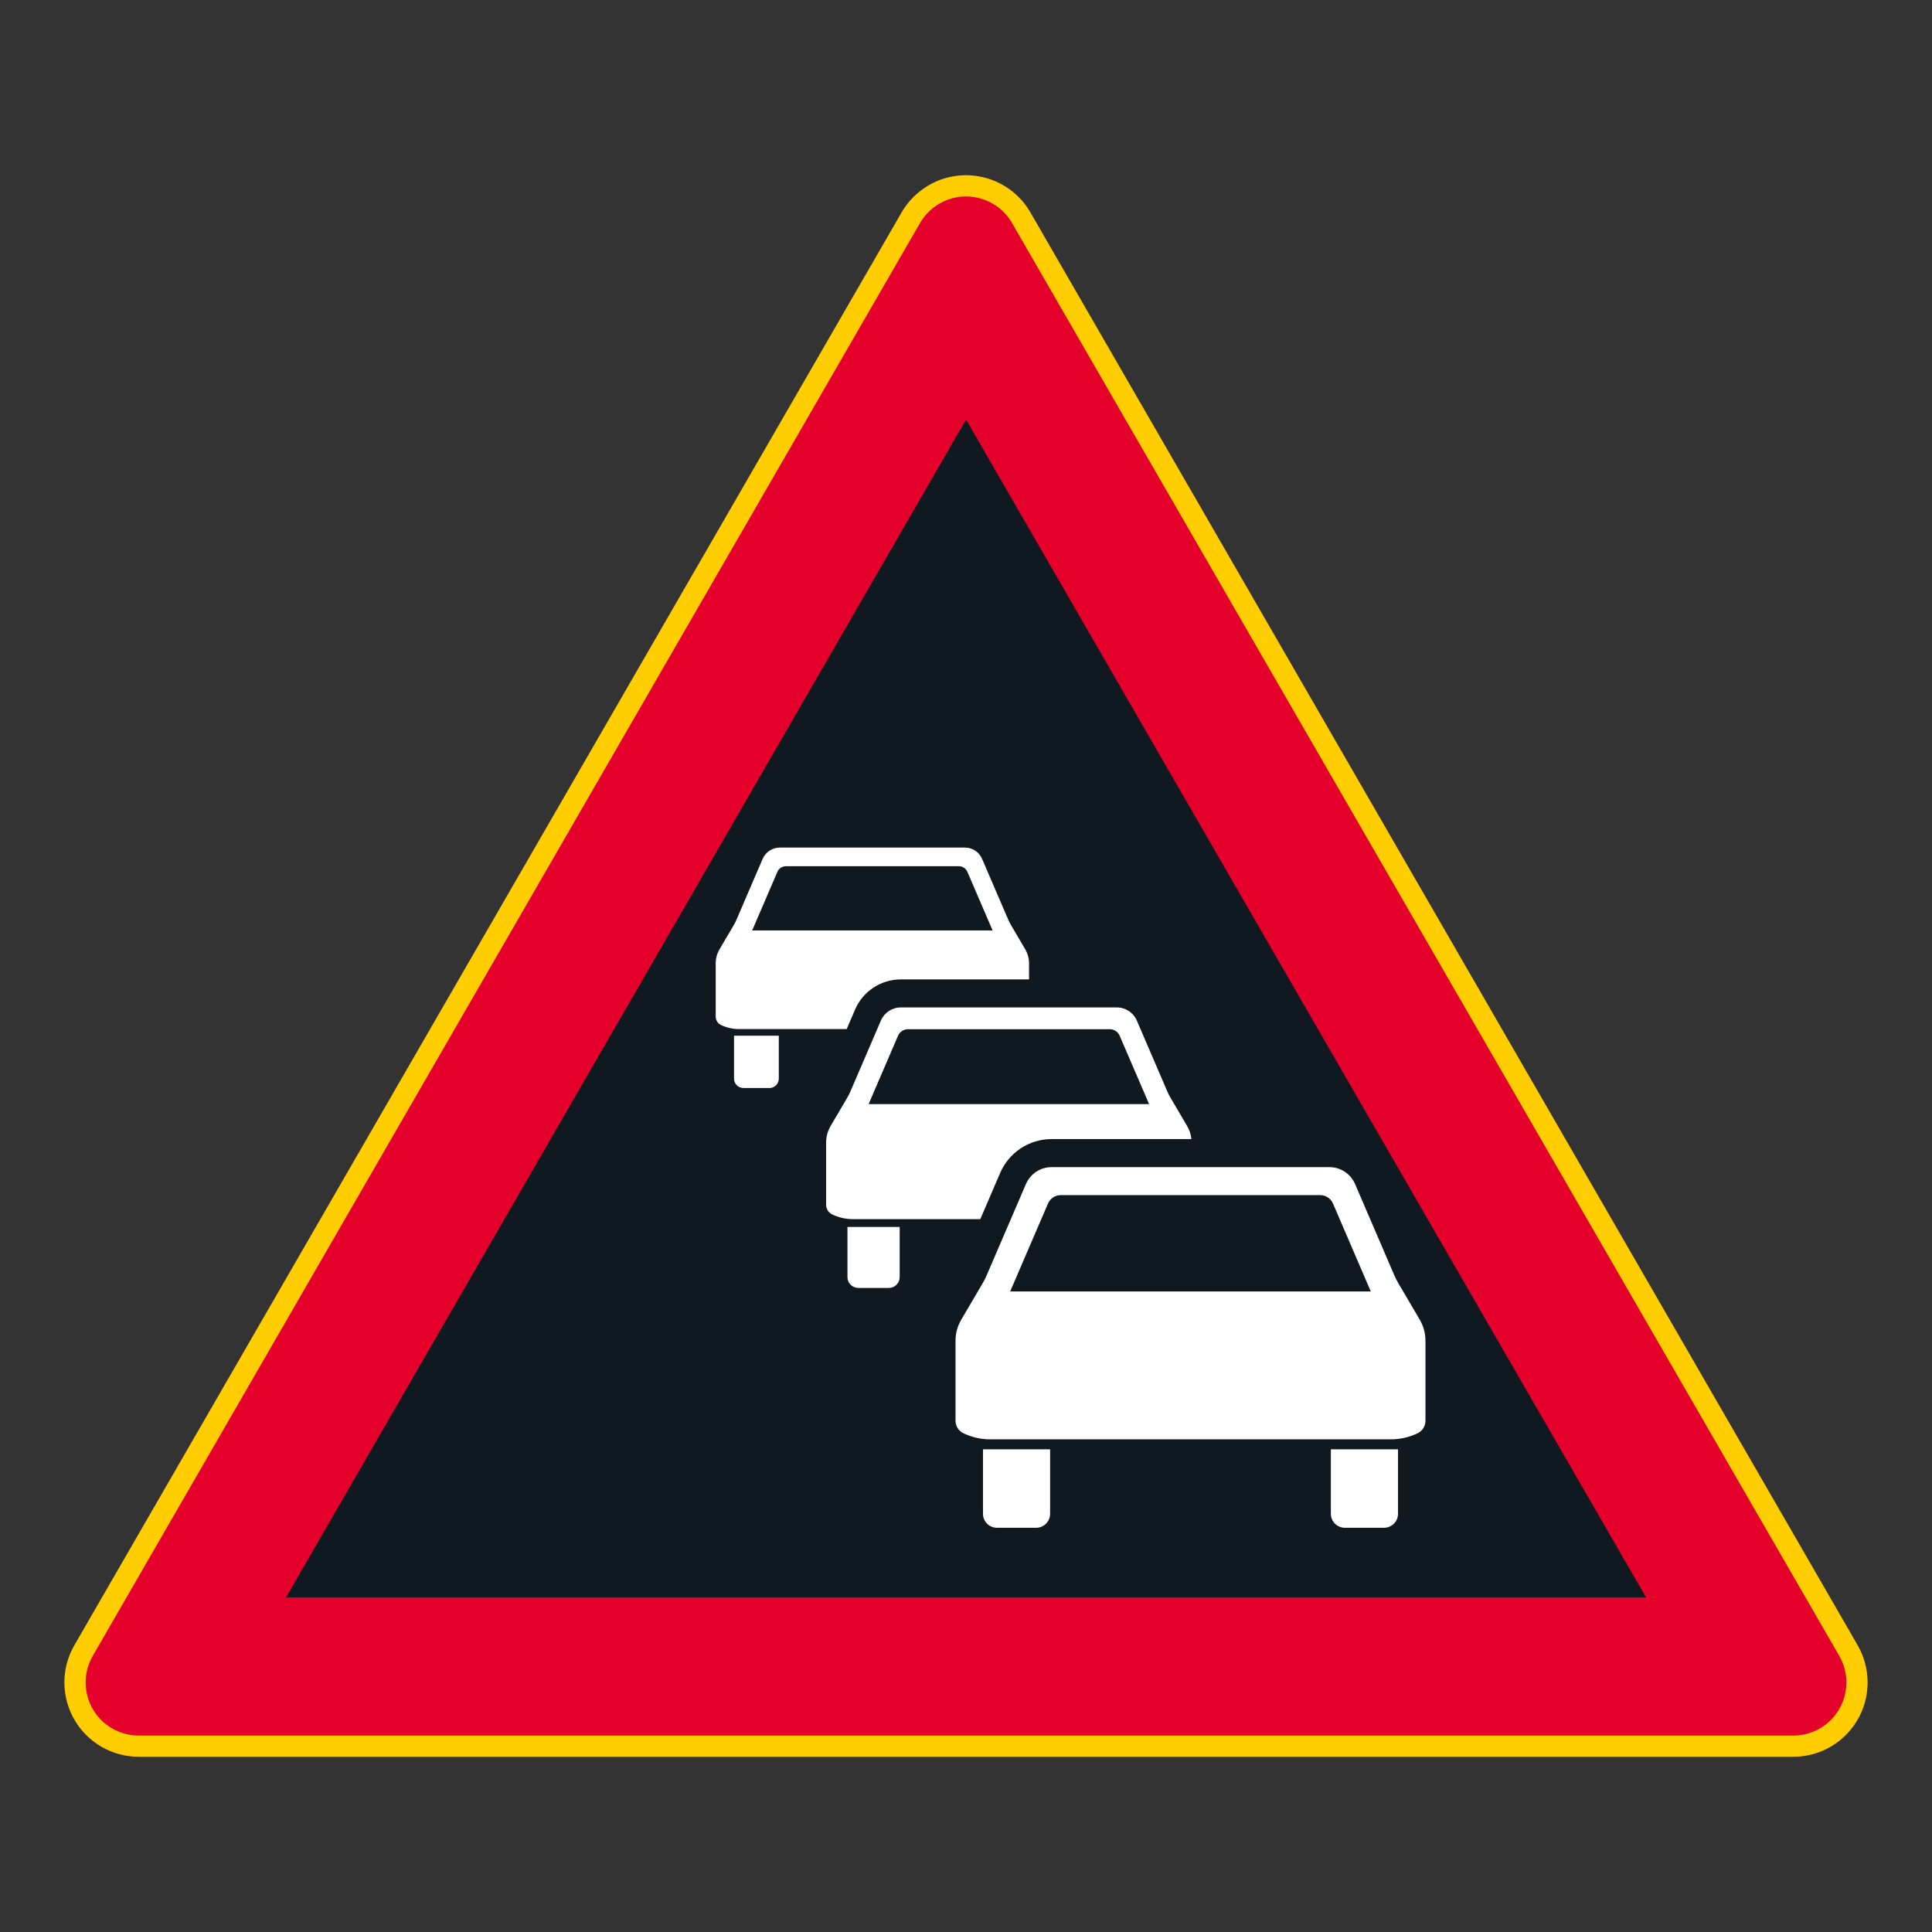 <?xml version="1.0" encoding="utf-8"?>
<!-- Generator: Adobe Illustrator 16.0.0, SVG Export Plug-In . SVG Version: 6.00 Build 0)  -->
<!DOCTYPE svg PUBLIC "-//W3C//DTD SVG 1.1//EN" "http://www.w3.org/Graphics/SVG/1.1/DTD/svg11.dtd">
<svg version="1.1" id="Layer_1" xmlns="http://www.w3.org/2000/svg" xmlns:xlink="http://www.w3.org/1999/xlink" x="0px" y="0px"
	 width="425.197px" height="425.196px" viewBox="0 0 425.197 425.196" enable-background="new 0 0 425.197 425.196"
	 xml:space="preserve">
<rect x="0" y="0" width="425.197" height="425.196" fill="#333333" stroke="none"/>
<g id="LWPOLYLINE_69_">
	<path fill="#FFCD00" d="M198.425,46.751L16.368,362.085c-4.52,7.828-1.835,17.839,5.986,22.355
		c2.493,1.438,5.315,2.191,8.185,2.191h364.122c9.041,0,16.363-7.321,16.363-16.362c0-2.87-0.754-5.695-2.192-8.185L226.775,46.751
		c-4.521-7.829-14.528-10.51-22.357-5.993C201.932,42.196,199.863,44.262,198.425,46.751z"/>
</g>
<g id="LWPOLYLINE_70_">
	<path fill="#E4002B" d="M202.479,49.087L20.416,364.427c-3.226,5.59-1.315,12.74,4.281,15.966c1.774,1.027,3.788,1.568,5.842,1.568
		h364.122c6.459,0,11.691-5.232,11.691-11.691c0-2.052-0.541-4.068-1.568-5.843L222.727,49.087
		c-3.232-5.589-10.378-7.507-15.974-4.277C204.979,45.833,203.5,47.313,202.479,49.087z"/>
</g>
<g id="LWPOLYLINE_71_">
	<polygon fill="#101820" points="212.603,92.339 62.936,351.564 362.264,351.564 	"/>
</g>
<g id="LWPOLYLINE_72_">
	<path fill="#FFFFFF" d="M292.897,333.154c0,1.702,1.383,3.082,3.082,3.082h8.616c1.698,0,3.082-1.38,3.082-3.082V318.97h-14.78
		V333.154"/>
</g>
<g id="LWPOLYLINE_74_">
	<path fill="#FFFFFF" d="M262.007,256.861h30.561c2.459,0,4.685,1.466,5.657,3.723l8.637,20.089c0.254,0.593,0.541,1.164,0.87,1.716
		l4.719,8.03c0.829,1.418,1.268,3.034,1.268,4.678v17.586c0,1.171-0.672,2.239-1.727,2.746c-1.835,0.884-3.842,1.339-5.869,1.339
		h-44.115h-44.115c-2.036,0-4.043-0.455-5.872-1.339c-1.055-0.507-1.733-1.575-1.733-2.746v-17.586c0-1.644,0.438-3.26,1.274-4.678
		l4.719-8.03c0.322-0.552,0.609-1.123,0.863-1.716l8.645-20.089c0.973-2.257,3.192-3.723,5.658-3.723H262.007z"/>
</g>
<g id="LWPOLYLINE_76_">
	<path fill="#FFFFFF" d="M262.212,250.69h-0.205h-30.561c-4.932,0-9.384,2.932-11.329,7.455l-4.371,10.168H187.72
		c-1.582,0-3.144-0.356-4.568-1.041c-0.822-0.397-1.342-1.226-1.342-2.137v-13.678c0-1.281,0.342-2.534,0.986-3.637l3.671-6.247
		c0.253-0.432,0.479-0.876,0.678-1.335l6.719-15.623c0.753-1.761,2.486-2.897,4.397-2.897h23.768h23.773
		c1.911,0,3.644,1.137,4.396,2.897l6.72,15.623c0.198,0.459,0.425,0.903,0.678,1.335l3.671,6.247
		C261.781,248.697,262.103,249.677,262.212,250.69z"/>
</g>
<g id="LWPOLYLINE_77_">
	<path fill="#FFFFFF" d="M226.474,215.548v-3.523c0-1.097-0.295-2.175-0.85-3.12l-3.144-5.35c-0.22-0.369-0.411-0.753-0.582-1.146
		l-5.762-13.394c-0.645-1.507-2.131-2.479-3.768-2.479h-20.376h-20.369c-1.644,0-3.124,0.972-3.774,2.479l-5.76,13.394
		c-0.171,0.394-0.363,0.777-0.575,1.146l-3.151,5.35c-0.555,0.945-0.849,2.023-0.849,3.12v11.722
		c0.007,0.781,0.452,1.493,1.157,1.832c1.219,0.586,2.555,0.894,3.911,0.894h23.76l1.849-4.294c1.733-4.023,5.691-6.63,10.068-6.63
		h23.768H226.474z"/>
</g>
<g id="LWPOLYLINE_78_">
	<path fill="#FFFFFF" d="M198,281.06c0,1.322-1.069,2.394-2.391,2.394h-6.705c-1.322,0-2.397-1.071-2.397-2.394v-11.034H198V281.06"
		/>
</g>
<g id="LWPOLYLINE_80_">
	<path fill="#FFFFFF" d="M171.398,237.396c0,1.134-0.918,2.055-2.048,2.055h-5.747c-1.137,0-2.055-0.921-2.055-2.055v-9.459h9.849
		V237.396"/>
</g>
<g id="LWPOLYLINE_81_">
	<path fill="#FFFFFF" d="M231.111,333.154c0,1.702-1.377,3.082-3.075,3.082h-8.623c-1.699,0-3.077-1.38-3.077-3.082V318.97h14.775
		V333.154"/>
</g>
<g id="LWPOLYLINE_73_">
	<path fill="#101820" d="M262.007,263.02h28.533c1.226,0,2.343,0.732,2.829,1.859l8.314,19.342h-39.677h-39.684l8.321-19.342
		c0.486-1.127,1.596-1.859,2.829-1.859H262.007z"/>
</g>
<g id="LWPOLYLINE_75_">
	<path fill="#101820" d="M222.029,226.507h22.198c0.952,0,1.821,0.568,2.198,1.448l6.473,15.044h-30.869h-30.864l6.472-15.044
		c0.377-0.88,1.24-1.448,2.199-1.448H222.029z"/>
</g>
<g id="LWPOLYLINE_79_">
	<path fill="#101820" d="M191.994,190.638h19.027c0.815,0,1.562,0.486,1.883,1.24l5.55,12.897h-26.46h-26.451l5.548-12.897
		c0.322-0.753,1.062-1.24,1.883-1.24H191.994z"/>
</g>
</svg>
